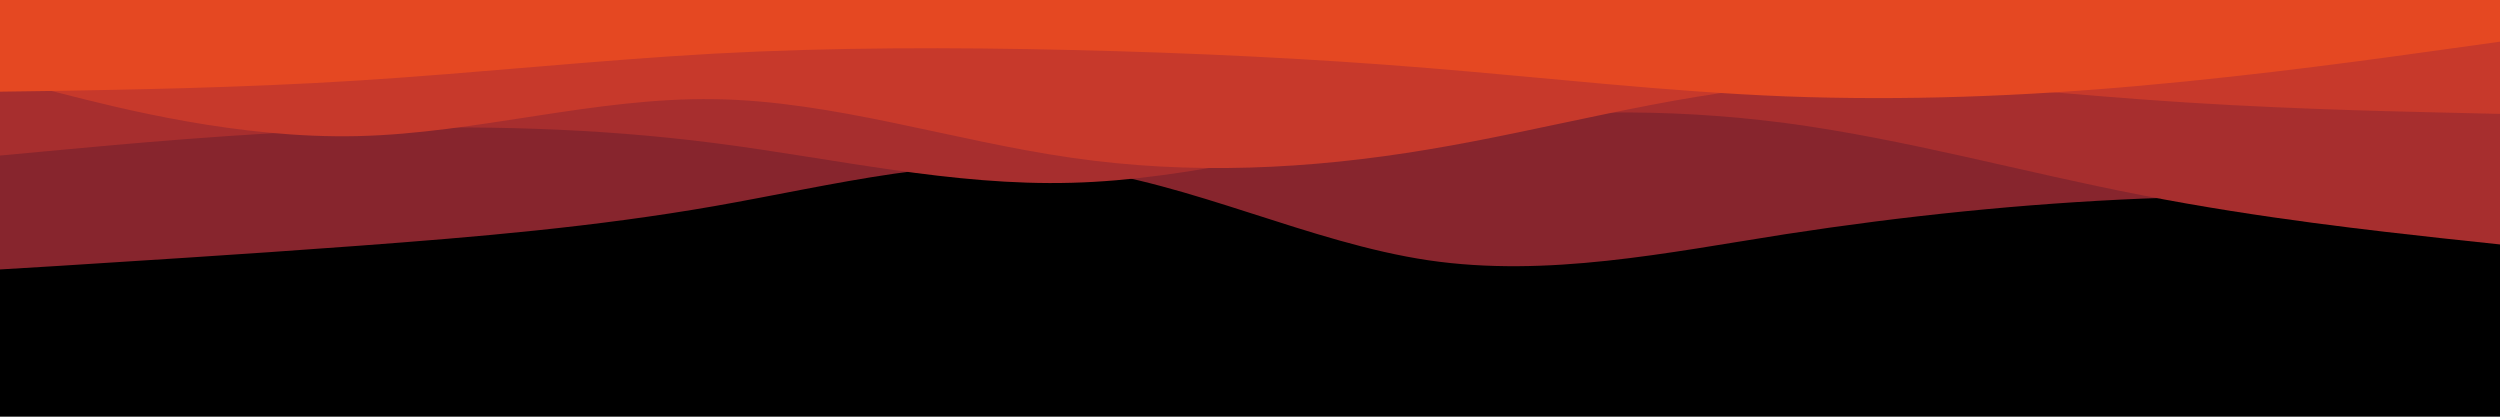 <svg id="visual" viewBox="0 0 900 150" width="900" height="150" xmlns="http://www.w3.org/2000/svg" xmlns:xlink="http://www.w3.org/1999/xlink" version="1.1"><rect x="0" y="0" width="900" height="150" fill="#00000000"></rect><path d="M0 97L21.5 95.7C43 94.3 86 91.7 128.8 88.5C171.7 85.3 214.3 81.7 257.2 74.2C300 66.7 343 55.3 385.8 60.5C428.7 65.7 471.3 87.3 514.2 93.7C557 100 600 91 642.8 84.3C685.7 77.7 728.3 73.3 771.2 71.5C814 69.7 857 70.3 878.5 70.7L900 71L900 0L878.5 0C857 0 814 0 771.2 0C728.3 0 685.7 0 642.8 0C600 0 557 0 514.2 0C471.3 0 428.7 0 385.8 0C343 0 300 0 257.2 0C214.3 0 171.7 0 128.8 0C86 0 43 0 21.5 0L0 0Z" fill="#87252d"></path><path d="M0 56L21.5 54C43 52 86 48 128.8 46.5C171.7 45 214.3 46 257.2 51.5C300 57 343 67 385.8 65.8C428.7 64.7 471.3 52.3 514.2 45.8C557 39.3 600 38.7 642.8 44.3C685.7 50 728.3 62 771.2 70.3C814 78.7 857 83.3 878.5 85.7L900 88L900 0L878.5 0C857 0 814 0 771.2 0C728.3 0 685.7 0 642.8 0C600 0 557 0 514.2 0C471.3 0 428.7 0 385.8 0C343 0 300 0 257.2 0C214.3 0 171.7 0 128.8 0C86 0 43 0 21.5 0L0 0Z" fill="#a72e2e"></path><path d="M0 28L21.5 33.5C43 39 86 50 128.8 49C171.7 48 214.3 35 257.2 35.7C300 36.3 343 50.7 385.8 56.8C428.7 63 471.3 61 514.2 53.8C557 46.7 600 34.3 642.8 30.8C685.7 27.3 728.3 32.7 771.2 35.8C814 39 857 40 878.5 40.5L900 41L900 0L878.5 0C857 0 814 0 771.2 0C728.3 0 685.7 0 642.8 0C600 0 557 0 514.2 0C471.3 0 428.7 0 385.8 0C343 0 300 0 257.2 0C214.3 0 171.7 0 128.8 0C86 0 43 0 21.5 0L0 0Z" fill="#c7392b"></path><path d="M0 33L21.5 32.7C43 32.3 86 31.7 128.8 29C171.7 26.3 214.3 21.7 257.2 19.3C300 17 343 17 385.8 18C428.7 19 471.3 21 514.2 24.5C557 28 600 33 642.8 34.7C685.7 36.3 728.3 34.7 771.2 30.8C814 27 857 21 878.5 18L900 15L900 0L878.5 0C857 0 814 0 771.2 0C728.3 0 685.7 0 642.8 0C600 0 557 0 514.2 0C471.3 0 428.7 0 385.8 0C343 0 300 0 257.2 0C214.3 0 171.7 0 128.8 0C86 0 43 0 21.5 0L0 0Z" fill="#e54822"></path></svg>